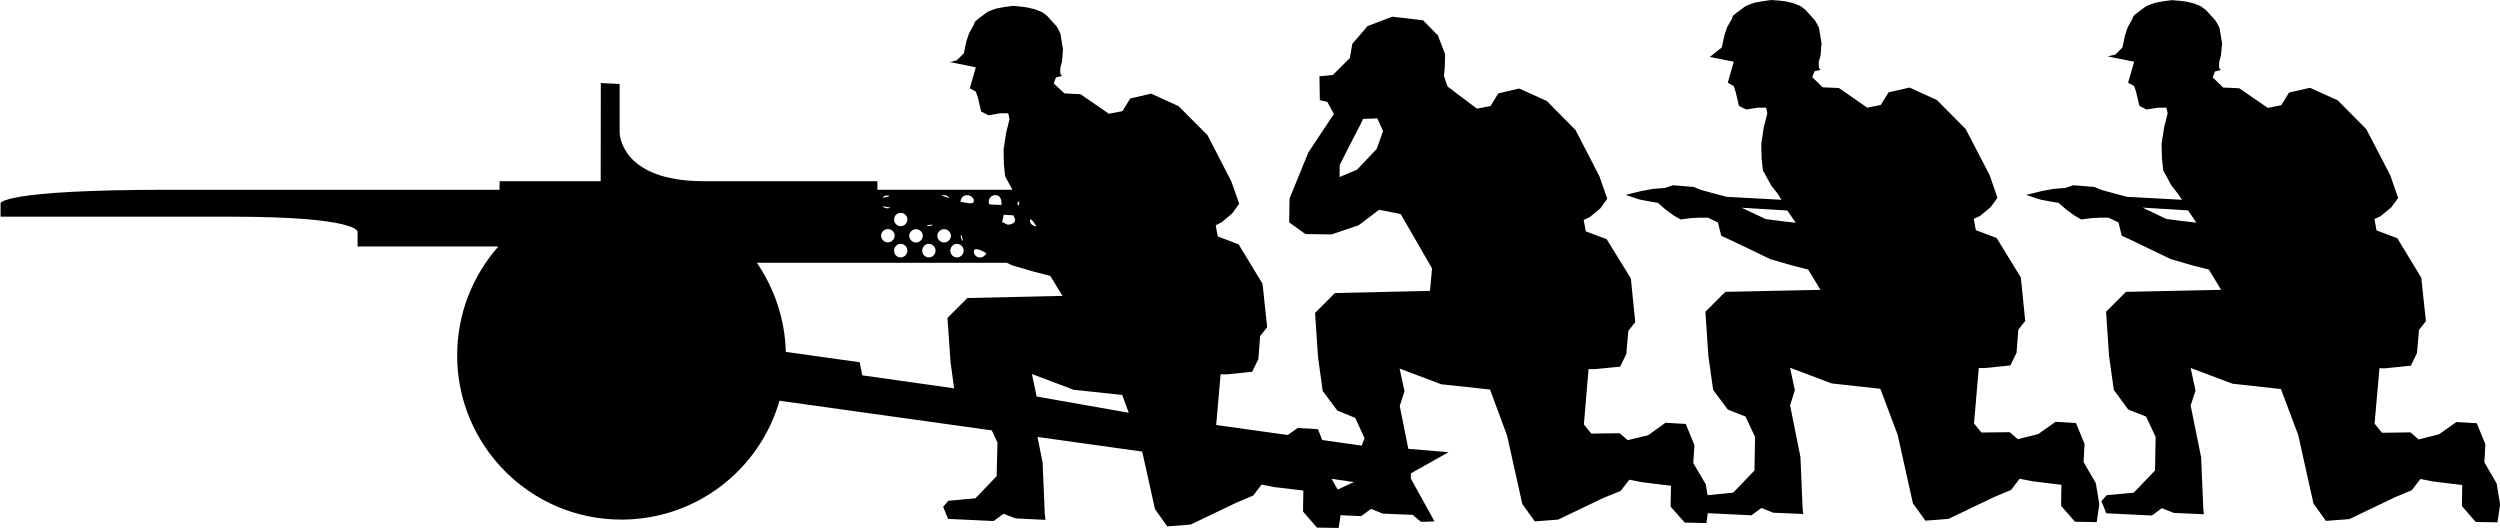 <?xml version="1.0" encoding="UTF-8" standalone="no"?>
<!-- Created with Inkscape (http://www.inkscape.org/) -->

<svg
   width="20.988mm"
   height="4.435mm"
   viewBox="0 0 20.988 4.435"
   version="1.1"
   id="svg4964"
   sodipodi:docname="inkporter-svg-jtwk_lcr.svg"
   xmlns:inkscape="http://www.inkscape.org/namespaces/inkscape"
   xmlns:sodipodi="http://sodipodi.sourceforge.net/DTD/sodipodi-0.dtd"
   xmlns="http://www.w3.org/2000/svg"
   xmlns:svg="http://www.w3.org/2000/svg">
  <sodipodi:namedview
     id="namedview4966"
     pagecolor="#ffffff"
     bordercolor="#666666"
     borderopacity="1.0"
     inkscape:pageshadow="2"
     inkscape:pageopacity="0.0"
     inkscape:pagecheckerboard="0"
     inkscape:document-units="mm"
     showgrid="false"
     inkscape:zoom="0.64052329"
     inkscape:cx="135.04583"
     inkscape:cy="561.25984"
     inkscape:window-width="1920"
     inkscape:window-height="1017"
     inkscape:window-x="-8"
     inkscape:window-y="-8"
     inkscape:window-maximized="1"
     inkscape:current-layer="layer1" />
  <defs
     id="defs4961" />
  <g
     inkscape:label="Layer 1"
     inkscape:groupmode="layer"
     id="layer1"
     transform="translate(-74.186,-88.659)">
    <path
       d="m 91.882,89.132 0.063,-0.015 0.059,-0.059 0.022,-0.103 0.023,-0.068 0.039,-0.07 c 0.007,-0.025 0.007,-0.025 0.052,-0.059 l 0.054,-0.04 c 0.019,-0.015 0.087,-0.036 0.087,-0.036 l 0.065,-0.012 0.073,-0.01 0.069,0.006 0.054,0.007 0.063,0.015 0.055,0.022 c 0.008,0.004 0.048,0.036 0.048,0.036 l 0.076,0.084 c 0.015,0.021 0.035,0.063 0.035,0.063 l 0.022,0.131 -0.01,0.102 -0.014,0.052 c -0.003,0.054 -0.003,0.054 0.014,0.069 l -0.05,0.012 -0.019,0.05 0.088,0.085 0.135,0.006 0.24,0.165 0.113,-0.023 0.065,-0.106 0.176,-0.04 0.232,0.105 0.241,0.243 0.201,0.387 0.066,0.19 -0.059,0.08 -0.09,0.074 -0.05,0.023 0.017,0.095 0.175,0.066 0.201,0.331 0.039,0.365 -0.058,0.074 -0.017,0.194 -0.051,0.106 -0.216,0.022 -0.048,-0.001 -0.041,0.466 0.062,0.076 0.24,-0.003 0.068,0.059 0.171,-0.043 0.146,-0.103 0.171,0.01 0.072,0.176 -0.008,0.152 0.103,0.178 0.029,0.176 -0.022,0.15 -0.183,-0.003 -0.116,-0.134 0.003,-0.176 -0.245,-0.03 -0.106,-0.021 -0.072,0.094 -0.145,0.061 -0.38,0.182 -0.196,0.015 -0.105,-0.146 -0.128,-0.575 -0.145,-0.386 -0.408,-0.045 -0.35,-0.132 0.041,0.19 -0.041,0.125 0.088,0.435 0.018,0.427 0.005,0.051 -0.252,-0.011 -0.101,-0.04 -0.083,0.062 -0.383,-0.019 -0.041,-0.102 0.044,-0.05 0.227,-0.021 0.179,-0.186 0.005,-0.282 -0.08,-0.171 -0.15,-0.059 -0.121,-0.165 -0.04,-0.284 -0.025,-0.372 0.167,-0.167 0.799,-0.017 -0.103,-0.17 -0.145,-0.037 -0.175,-0.051 -0.183,-0.088 -0.143,-0.069 -0.085,-0.039 -0.028,-0.112 -0.084,-0.04 h -0.069 l -0.073,0.004 -0.087,0.011 -0.055,-0.032 -0.069,-0.05 -0.065,-0.057 -0.072,-0.012 -0.079,-0.015 -0.045,-0.014 -0.077,-0.026 0.135,-0.033 0.099,-0.018 0.094,-0.007 0.068,-0.023 0.175,0.014 0.061,0.025 0.106,0.029 0.107,0.029 0.463,0.025 -0.032,-0.048 -0.057,-0.073 -0.068,-0.125 -0.011,-0.101 -0.003,-0.123 0.022,-0.142 0.029,-0.113 -0.011,-0.048 h -0.069 l -0.098,0.015 -0.059,-0.03 -0.029,-0.121 -0.015,-0.045 -0.051,-0.029 0.051,-0.176 -0.201,-0.04 z m 0.743,1.396 -0.07,-0.103 -0.382,-0.023 0.2,0.095 0.145,0.019 z m -11.042,0.109 c 0,0.03 0.025,0.057 0.057,0.057 0.03,0 0.057,-0.026 0.057,-0.057 0,-0.03 -0.026,-0.055 -0.057,-0.055 -0.032,0 -0.057,0.025 -0.057,0.055 m 0.109,-0.136 c 0,0.032 0.025,0.057 0.055,0.057 0.03,0 0.057,-0.025 0.057,-0.057 0,-0.03 -0.026,-0.055 -0.057,-0.055 -0.03,0 -0.055,0.025 -0.055,0.055 m 0,0.262 c 0,0.032 0.025,0.057 0.055,0.057 0.03,0 0.057,-0.025 0.057,-0.057 0,-0.03 -0.026,-0.057 -0.057,-0.057 -0.03,0 -0.055,0.026 -0.055,0.057 m 0.127,-0.125 c 0,0.03 0.026,0.057 0.057,0.057 0.03,0 0.057,-0.026 0.057,-0.057 0,-0.03 -0.026,-0.055 -0.057,-0.055 -0.03,0 -0.057,0.025 -0.057,0.055 m 0.109,0.125 c 0,0.032 0.025,0.057 0.055,0.057 0.032,0 0.057,-0.025 0.057,-0.057 0,-0.03 -0.025,-0.057 -0.057,-0.057 -0.03,0 -0.055,0.026 -0.055,0.057 m 0.127,-0.125 c 0,0.03 0.026,0.057 0.057,0.057 0.03,0 0.057,-0.026 0.057,-0.057 0,-0.03 -0.026,-0.055 -0.057,-0.055 -0.03,0 -0.057,0.025 -0.057,0.055 m 0.109,0.125 c 0,0.032 0.025,0.057 0.055,0.057 0.032,0 0.057,-0.025 0.057,-0.057 0,-0.03 -0.025,-0.057 -0.057,-0.057 -0.03,0 -0.055,0.026 -0.055,0.057 m 3.445,-1.062 -0.091,0.175 -0.085,0.168 -0.001,0.101 0.146,-0.061 0.165,-0.174 0.054,-0.15 -0.048,-0.107 -0.12,0.004 z m 3.653,0.828 -0.072,-0.103 -0.382,-0.023 0.201,0.095 0.145,0.019 z m -6.568,-0.062 -0.081,-0.006 -0.014,0.062 0.048,0.023 c 0.05,-0.006 0.061,-0.023 0.061,-0.045 z m 0.193,0.091 -0.026,-0.037 c 0,0 -0.026,-0.037 -0.028,-0.012 -0.003,0.025 0.023,0.05 0.054,0.05 m -0.152,-0.172 0.007,-0.022 c 0,0 0.005,-0.025 -0.007,-0.011 -0.012,0.012 -0.008,0.025 0,0.033 m -0.244,-0.012 0.102,0.005 c 0.005,-0.058 -0.019,-0.083 -0.05,-0.083 -0.032,0 -0.057,0.025 -0.057,0.055 z m -0.24,-0.022 0.065,0.012 0.023,10e-4 c 0,0 0.022,0 0.023,-0.022 0,-0.022 -0.025,-0.047 -0.057,-0.047 -0.03,0 -0.055,0.025 -0.055,0.055 m -0.161,-0.051 0.068,0.021 c -0.01,-0.015 -0.028,-0.025 -0.047,-0.025 z m -0.496,0.018 0.039,-0.007 c 0,0 0.036,-0.007 0.012,-0.011 -0.025,-0.004 -0.04,0.004 -0.051,0.018 m 0.07,0.084 -0.07,-0.014 c 0.01,0.011 0.029,0.019 0.045,0.019 z m 0.356,0.141 -0.033,0.004 c 0,0 -0.033,0.004 -0.01,0.008 0.022,0.003 0.033,-0.003 0.043,-0.012 m 0.252,0.139 -0.008,-0.033 c 0,0 -0.008,-0.033 -0.011,-0.014 -10e-4,0.021 0.005,0.036 0.019,0.047 m 0.196,0.101 -0.05,-0.025 c 0,0 -0.051,-0.023 -0.055,0.007 -0.004,0.03 0.022,0.055 0.052,0.055 0.023,0 0.045,-0.017 0.052,-0.037 m -0.27,1.135 -0.03,-0.219 -0.026,-0.372 0.167,-0.167 0.799,-0.018 -0.103,-0.168 -0.143,-0.037 -0.176,-0.051 -0.045,-0.022 h -2.099 c 0.146,0.214 0.236,0.471 0.243,0.748 l 0.62,0.087 0.022,0.11 z m 1.466,0.205 -0.055,-0.149 -0.408,-0.044 -0.35,-0.132 0.04,0.189 z m 1.703,0.555 0.051,0.09 0.136,-0.063 z m -3.211,-3.496 0.062,-0.017 0.061,-0.058 0.022,-0.103 0.023,-0.068 0.039,-0.07 c 0.007,-0.026 0.007,-0.026 0.052,-0.061 l 0.052,-0.039 c 0.022,-0.017 0.087,-0.037 0.087,-0.037 l 0.066,-0.012 0.073,-0.01 0.069,0.007 0.052,0.007 0.063,0.015 0.055,0.022 c 0.01,0.003 0.048,0.035 0.048,0.035 l 0.077,0.085 c 0.015,0.019 0.033,0.062 0.033,0.062 l 0.022,0.132 -0.008,0.101 -0.015,0.054 c -0.001,0.054 -0.001,0.054 0.015,0.069 l -0.051,0.012 -0.019,0.05 0.09,0.084 0.135,0.007 0.238,0.164 0.114,-0.022 0.065,-0.106 0.176,-0.041 0.23,0.105 0.243,0.244 0.2,0.387 0.066,0.189 -0.059,0.081 -0.088,0.074 -0.05,0.025 0.017,0.094 0.175,0.066 0.201,0.331 0.039,0.365 -0.059,0.074 -0.015,0.194 -0.052,0.106 -0.214,0.022 -0.051,-10e-4 -0.037,0.426 0.601,0.084 0.083,-0.059 0.17,0.01 0.036,0.091 0.331,0.047 0.025,-0.062 -0.079,-0.171 -0.15,-0.061 -0.123,-0.165 -0.039,-0.284 -0.025,-0.371 0.167,-0.167 0.798,-0.018 0.017,-0.189 -0.263,-0.456 -0.181,-0.036 -0.172,0.13 -0.227,0.077 -0.22,-0.003 -0.136,-0.098 0.003,-0.201 0.158,-0.387 0.214,-0.322 -0.055,-0.102 -0.063,-0.014 -0.003,-0.201 0.113,-0.011 0.142,-0.142 0.021,-0.119 0.128,-0.149 0.208,-0.079 0.258,0.03 0.124,0.127 0.061,0.158 -0.003,0.107 -0.007,0.076 0.03,0.088 0.247,0.186 0.114,-0.022 0.065,-0.106 0.176,-0.041 0.232,0.105 0.241,0.244 0.2,0.387 0.066,0.189 -0.058,0.081 -0.088,0.073 -0.052,0.025 0.018,0.095 0.175,0.066 0.203,0.329 0.037,0.367 -0.058,0.074 -0.017,0.194 -0.052,0.106 -0.214,0.021 h -0.051 l -0.039,0.464 0.062,0.077 0.238,-0.003 0.068,0.058 0.171,-0.041 0.146,-0.105 0.17,0.01 0.073,0.178 -0.01,0.15 0.105,0.178 0.015,0.092 0.215,-0.021 0.179,-0.186 0.005,-0.282 -0.08,-0.171 -0.149,-0.059 -0.123,-0.165 -0.04,-0.284 -0.025,-0.372 0.167,-0.167 0.799,-0.017 -0.103,-0.17 -0.143,-0.037 -0.176,-0.051 -0.182,-0.088 -0.145,-0.069 -0.084,-0.039 -0.028,-0.112 -0.085,-0.04 h -0.068 l -0.073,0.004 -0.088,0.011 -0.055,-0.032 -0.069,-0.05 -0.065,-0.057 -0.07,-0.012 -0.08,-0.015 -0.044,-0.014 -0.077,-0.026 0.134,-0.033 0.099,-0.018 0.094,-0.007 0.069,-0.023 0.174,0.014 0.062,0.025 0.105,0.029 0.109,0.029 0.462,0.025 -0.03,-0.048 -0.057,-0.073 -0.069,-0.125 -0.011,-0.101 -0.003,-0.123 0.022,-0.142 0.029,-0.113 -0.01,-0.048 h -0.069 l -0.098,0.015 -0.061,-0.03 -0.029,-0.121 -0.015,-0.045 -0.05,-0.029 0.05,-0.176 -0.201,-0.04 0.101,-0.08 0.022,-0.103 0.023,-0.068 0.04,-0.07 c 0.006,-0.025 0.006,-0.025 0.051,-0.059 l 0.054,-0.04 c 0.021,-0.015 0.087,-0.036 0.087,-0.036 l 0.066,-0.012 0.073,-0.01 0.068,0.005 0.055,0.007 0.062,0.015 0.055,0.022 c 0.01,0.004 0.048,0.036 0.048,0.036 l 0.076,0.084 c 0.015,0.021 0.035,0.063 0.035,0.063 l 0.022,0.131 -0.008,0.102 -0.015,0.052 c -0.001,0.054 -0.001,0.054 0.015,0.069 l -0.051,0.012 -0.019,0.05 0.088,0.085 0.136,0.006 0.238,0.165 0.113,-0.023 0.066,-0.106 0.176,-0.04 0.23,0.105 0.241,0.243 0.201,0.387 0.066,0.19 -0.058,0.08 -0.09,0.074 -0.051,0.023 0.017,0.095 0.175,0.066 0.203,0.331 0.037,0.365 -0.058,0.074 -0.015,0.194 -0.052,0.106 -0.215,0.022 -0.05,-10e-4 -0.04,0.466 0.062,0.076 0.238,-0.003 0.068,0.059 0.171,-0.043 0.146,-0.103 0.171,0.01 0.072,0.176 -0.008,0.152 0.103,0.178 0.029,0.176 -0.022,0.15 -0.182,-0.003 -0.117,-0.134 0.003,-0.176 -0.245,-0.03 -0.106,-0.021 -0.072,0.094 -0.145,0.061 -0.38,0.182 -0.194,0.015 -0.105,-0.146 -0.128,-0.575 -0.145,-0.386 -0.409,-0.045 -0.349,-0.132 0.04,0.19 -0.04,0.125 0.087,0.435 0.018,0.427 0.005,0.051 -0.252,-0.011 -0.099,-0.04 -0.083,0.062 -0.367,-0.018 -0.011,0.083 -0.182,-0.004 -0.119,-0.134 0.003,-0.175 -0.244,-0.03 -0.106,-0.021 -0.072,0.094 -0.145,0.059 -0.38,0.182 -0.196,0.015 -0.105,-0.146 -0.128,-0.575 -0.143,-0.386 -0.409,-0.044 -0.35,-0.132 0.041,0.19 -0.04,0.124 0.072,0.36 0.338,0.028 -0.317,0.178 0.001,0.045 0.198,0.358 -0.114,0.004 -0.069,-0.059 -0.251,-0.01 -0.099,-0.04 -0.083,0.061 -0.172,-0.008 -0.017,0.107 -0.182,-0.003 -0.117,-0.135 0.003,-0.176 -0.244,-0.029 -0.107,-0.021 -0.07,0.092 -0.146,0.062 -0.38,0.182 -0.196,0.015 -0.103,-0.146 -0.107,-0.482 -0.879,-0.123 0.043,0.216 0.018,0.429 0.006,0.051 -0.251,-0.012 -0.101,-0.039 -0.083,0.061 -0.383,-0.018 -0.041,-0.102 0.044,-0.05 0.227,-0.021 0.178,-0.186 0.007,-0.282 -0.048,-0.102 -1.782,-0.249 c -0.165,0.576 -0.696,0.998 -1.327,0.998 -0.761,0 -1.379,-0.617 -1.379,-1.379 0,-0.35 0.131,-0.67 0.346,-0.914 h -1.182 v -0.125 c 0,0 0,-0.125 -1.058,-0.125 h -1.939 v -0.113 c 0,0 0,-0.113 1.411,-0.113 h 2.778 v -0.072 h 0.849 l 0.001,-0.824 0.158,0.008 v 0.408 c 0,0 0,0.408 0.706,0.408 h 1.458 v 0.072 h 1.134 l -0.062,-0.113 -0.01,-0.101 -0.003,-0.123 0.022,-0.142 0.028,-0.113 -0.01,-0.05 h -0.069 l -0.098,0.017 -0.061,-0.032 -0.028,-0.12 -0.017,-0.047 -0.05,-0.028 0.05,-0.176 -0.201,-0.041 z m 0,0"
       id="U-S-37mm" />
  </g>
</svg>
